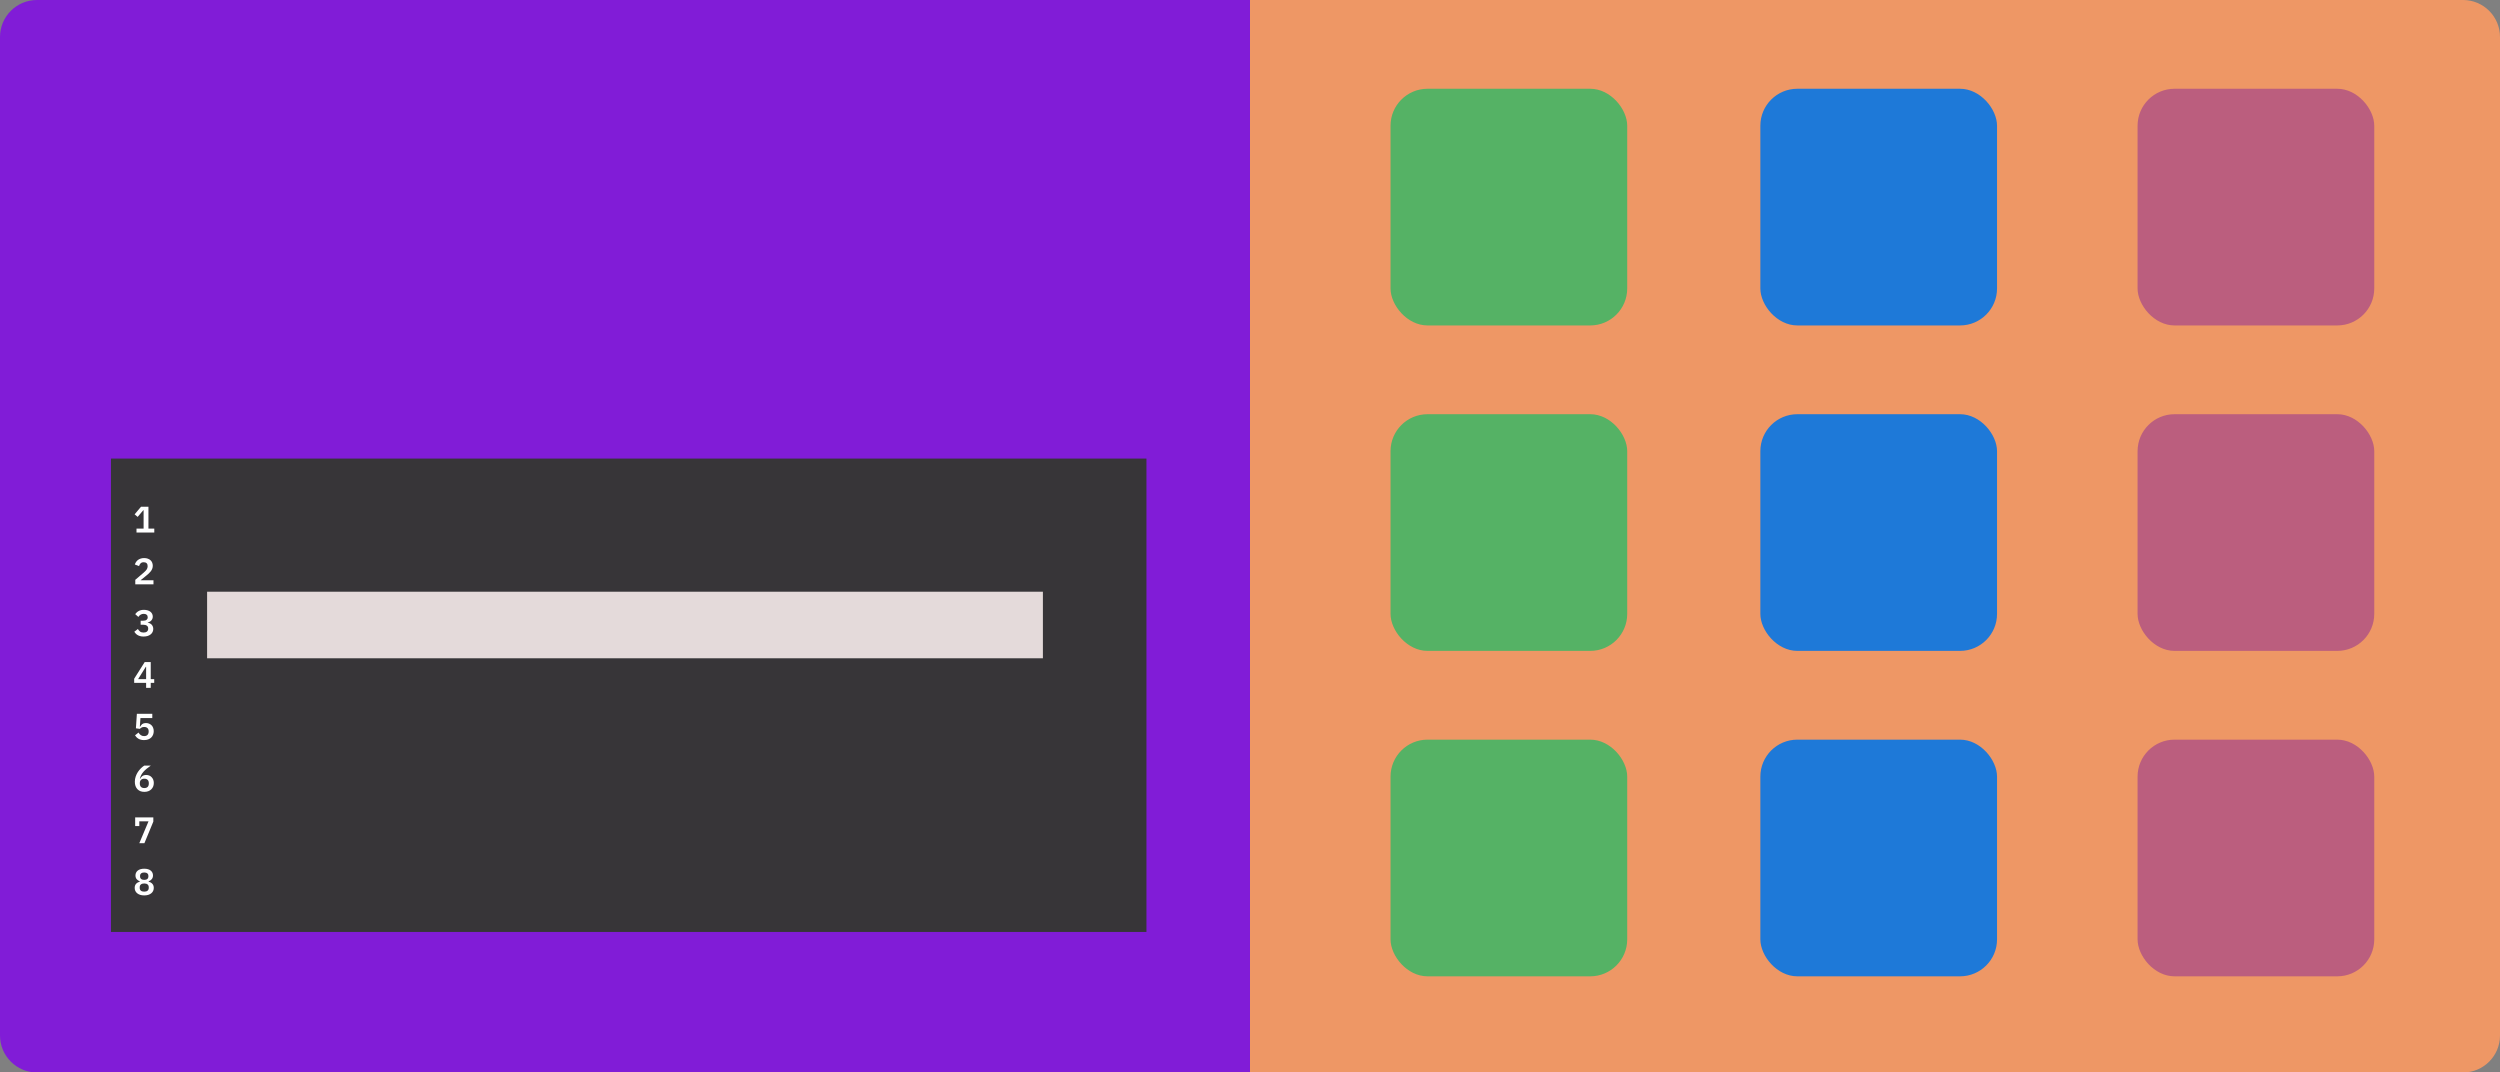 <svg width="338" height="145" viewBox="0 0 338 145" fill="none" xmlns="http://www.w3.org/2000/svg">
<rect x="0" y="0" width="338" height="145" fill="#808080" stroke="none"/>
<path d="M0 5C0 2.239 2.239 0 5 0H169V145H5C2.239 145 0 142.761 0 140V5Z" fill="#811CD7"/>
<path d="M169 0H333C335.761 0 338 2.239 338 5V140C338 142.761 335.761 145 333 145H169V0Z" fill="#EE9765"/>
<rect x="188" y="12" width="32" height="32" rx="5" fill="#55B265"/>
<rect x="188" y="56" width="32" height="32" rx="5" fill="#55B265"/>
<rect x="188" y="100" width="32" height="32" rx="5" fill="#55B265"/>
<rect x="238" y="12" width="32" height="32" rx="5" fill="#1E79D8"/>
<rect x="238" y="56" width="32" height="32" rx="5" fill="#1E79D8"/>
<rect x="238" y="100" width="32" height="32" rx="5" fill="#1E79D8"/>
<rect x="289" y="12" width="32" height="32" rx="5" fill="#BB5E7E"/>
<rect x="289" y="56" width="32" height="32" rx="5" fill="#BB5E7E"/>
<rect x="289" y="100" width="32" height="32" rx="5" fill="#BB5E7E"/>
<rect x="15" y="62" width="140" height="64" fill="#373538"/>
<path d="M18.455 72V71.465H19.415V68.985H19.37L18.61 69.885L18.2 69.54L19.065 68.51H20.07V71.465H20.86V72H18.455Z" fill="white"/>
<path d="M20.75 79H18.29V78.39L19.41 77.435C19.597 77.275 19.735 77.13 19.825 77C19.915 76.867 19.96 76.725 19.96 76.575V76.525C19.96 76.358 19.913 76.232 19.82 76.145C19.727 76.058 19.597 76.015 19.43 76.015C19.247 76.015 19.107 76.065 19.01 76.165C18.913 76.265 18.843 76.388 18.8 76.535L18.23 76.32C18.267 76.207 18.318 76.098 18.385 75.995C18.455 75.888 18.54 75.795 18.64 75.715C18.743 75.635 18.865 75.572 19.005 75.525C19.145 75.475 19.305 75.45 19.485 75.45C19.672 75.45 19.837 75.477 19.98 75.53C20.127 75.58 20.25 75.652 20.35 75.745C20.45 75.835 20.525 75.943 20.575 76.07C20.628 76.197 20.655 76.335 20.655 76.485C20.655 76.628 20.632 76.76 20.585 76.88C20.542 77 20.48 77.115 20.4 77.225C20.32 77.332 20.225 77.435 20.115 77.535C20.008 77.635 19.892 77.735 19.765 77.835L19.005 78.45H20.75V79Z" fill="white"/>
<path d="M19.36 83.92C19.57 83.92 19.723 83.878 19.82 83.795C19.92 83.712 19.97 83.607 19.97 83.48V83.445C19.97 83.302 19.922 83.19 19.825 83.11C19.732 83.03 19.602 82.99 19.435 82.99C19.275 82.99 19.135 83.027 19.015 83.1C18.895 83.173 18.792 83.277 18.705 83.41L18.28 83.03C18.34 82.95 18.407 82.875 18.48 82.805C18.557 82.732 18.642 82.67 18.735 82.62C18.832 82.567 18.938 82.525 19.055 82.495C19.172 82.465 19.305 82.45 19.455 82.45C19.632 82.45 19.793 82.472 19.94 82.515C20.09 82.555 20.217 82.615 20.32 82.695C20.427 82.775 20.508 82.872 20.565 82.985C20.625 83.095 20.655 83.22 20.655 83.36C20.655 83.47 20.637 83.57 20.6 83.66C20.563 83.75 20.513 83.828 20.45 83.895C20.39 83.962 20.318 84.017 20.235 84.06C20.155 84.103 20.068 84.135 19.975 84.155V84.18C20.078 84.2 20.175 84.233 20.265 84.28C20.355 84.323 20.433 84.38 20.5 84.45C20.567 84.52 20.62 84.605 20.66 84.705C20.7 84.802 20.72 84.912 20.72 85.035C20.72 85.188 20.688 85.328 20.625 85.455C20.562 85.582 20.472 85.69 20.355 85.78C20.242 85.87 20.103 85.94 19.94 85.99C19.78 86.037 19.6 86.06 19.4 86.06C19.233 86.06 19.085 86.042 18.955 86.005C18.825 85.972 18.71 85.925 18.61 85.865C18.51 85.805 18.423 85.737 18.35 85.66C18.277 85.58 18.212 85.498 18.155 85.415L18.64 85.04C18.723 85.18 18.822 85.295 18.935 85.385C19.052 85.475 19.21 85.52 19.41 85.52C19.61 85.52 19.763 85.475 19.87 85.385C19.98 85.292 20.035 85.163 20.035 85V84.96C20.035 84.8 19.977 84.678 19.86 84.595C19.743 84.508 19.578 84.465 19.365 84.465H19.015V83.92H19.36Z" fill="white"/>
<path d="M19.755 93V92.325H18.14V91.765L19.565 89.51H20.38V91.815H20.85V92.325H20.38V93H19.755ZM18.675 91.815H19.755V90.15H19.715L18.675 91.815Z" fill="white"/>
<path d="M20.59 97.08H18.99L18.905 98.25H18.945C18.985 98.177 19.028 98.11 19.075 98.05C19.122 97.987 19.175 97.933 19.235 97.89C19.298 97.847 19.368 97.813 19.445 97.79C19.525 97.767 19.617 97.755 19.72 97.755C19.867 97.755 20.005 97.78 20.135 97.83C20.265 97.88 20.378 97.952 20.475 98.045C20.572 98.138 20.647 98.253 20.7 98.39C20.757 98.527 20.785 98.682 20.785 98.855C20.785 99.028 20.755 99.188 20.695 99.335C20.638 99.482 20.553 99.61 20.44 99.72C20.33 99.827 20.193 99.91 20.03 99.97C19.87 100.03 19.685 100.06 19.475 100.06C19.312 100.06 19.165 100.042 19.035 100.005C18.908 99.972 18.797 99.925 18.7 99.865C18.603 99.805 18.518 99.737 18.445 99.66C18.372 99.58 18.308 99.498 18.255 99.415L18.73 99.04C18.77 99.107 18.813 99.17 18.86 99.23C18.91 99.287 18.965 99.337 19.025 99.38C19.085 99.423 19.152 99.458 19.225 99.485C19.302 99.508 19.388 99.52 19.485 99.52C19.685 99.52 19.837 99.467 19.94 99.36C20.047 99.25 20.1 99.1 20.1 98.91V98.87C20.1 98.687 20.047 98.543 19.94 98.44C19.833 98.337 19.683 98.285 19.49 98.285C19.343 98.285 19.223 98.313 19.13 98.37C19.04 98.423 18.967 98.482 18.91 98.545L18.375 98.47L18.505 96.51H20.59V97.08Z" fill="white"/>
<path d="M19.515 107.06C19.312 107.06 19.13 107.028 18.97 106.965C18.813 106.898 18.68 106.807 18.57 106.69C18.46 106.57 18.375 106.427 18.315 106.26C18.258 106.09 18.23 105.9 18.23 105.69C18.23 105.44 18.268 105.205 18.345 104.985C18.422 104.762 18.52 104.558 18.64 104.375C18.763 104.188 18.9 104.022 19.05 103.875C19.2 103.728 19.35 103.607 19.5 103.51H20.39C20.18 103.657 19.992 103.798 19.825 103.935C19.662 104.068 19.518 104.205 19.395 104.345C19.275 104.485 19.173 104.632 19.09 104.785C19.01 104.935 18.95 105.1 18.91 105.28L18.95 105.29C18.983 105.223 19.023 105.16 19.07 105.1C19.117 105.037 19.172 104.982 19.235 104.935C19.302 104.885 19.377 104.847 19.46 104.82C19.547 104.79 19.647 104.775 19.76 104.775C19.907 104.775 20.043 104.8 20.17 104.85C20.297 104.9 20.405 104.973 20.495 105.07C20.588 105.163 20.662 105.277 20.715 105.41C20.768 105.543 20.795 105.693 20.795 105.86C20.795 106.037 20.765 106.198 20.705 106.345C20.645 106.492 20.558 106.618 20.445 106.725C20.335 106.832 20.2 106.915 20.04 106.975C19.883 107.032 19.708 107.06 19.515 107.06ZM19.51 106.545C19.71 106.545 19.862 106.493 19.965 106.39C20.068 106.283 20.12 106.133 20.12 105.94V105.88C20.12 105.687 20.067 105.538 19.96 105.435C19.857 105.332 19.707 105.28 19.51 105.28C19.32 105.28 19.172 105.332 19.065 105.435C18.958 105.538 18.905 105.687 18.905 105.88V105.94C18.905 106.133 18.957 106.283 19.06 106.39C19.163 106.493 19.313 106.545 19.51 106.545Z" fill="white"/>
<path d="M18.835 114L20.08 111.045H18.835V111.685H18.275V110.51H20.73V111.08L19.525 114H18.835Z" fill="white"/>
<path d="M19.5 121.06C19.293 121.06 19.11 121.035 18.95 120.985C18.79 120.932 18.655 120.86 18.545 120.77C18.435 120.68 18.352 120.573 18.295 120.45C18.238 120.327 18.21 120.192 18.21 120.045C18.21 119.815 18.273 119.63 18.4 119.49C18.53 119.35 18.7 119.252 18.91 119.195V119.155C18.73 119.092 18.585 118.993 18.475 118.86C18.368 118.727 18.315 118.558 18.315 118.355C18.315 118.222 18.342 118.1 18.395 117.99C18.448 117.877 18.525 117.78 18.625 117.7C18.725 117.62 18.848 117.558 18.995 117.515C19.142 117.472 19.31 117.45 19.5 117.45C19.69 117.45 19.858 117.472 20.005 117.515C20.152 117.558 20.275 117.62 20.375 117.7C20.475 117.78 20.552 117.877 20.605 117.99C20.658 118.1 20.685 118.222 20.685 118.355C20.685 118.558 20.63 118.727 20.52 118.86C20.413 118.993 20.27 119.092 20.09 119.155V119.195C20.3 119.252 20.468 119.35 20.595 119.49C20.725 119.63 20.79 119.815 20.79 120.045C20.79 120.192 20.762 120.327 20.705 120.45C20.648 120.573 20.565 120.68 20.455 120.77C20.345 120.86 20.21 120.932 20.05 120.985C19.89 121.035 19.707 121.06 19.5 121.06ZM19.5 120.55C19.697 120.55 19.847 120.507 19.95 120.42C20.057 120.33 20.11 120.207 20.11 120.05V119.95C20.11 119.79 20.058 119.667 19.955 119.58C19.852 119.49 19.7 119.445 19.5 119.445C19.3 119.445 19.148 119.49 19.045 119.58C18.942 119.667 18.89 119.79 18.89 119.95V120.05C18.89 120.207 18.942 120.33 19.045 120.42C19.152 120.507 19.303 120.55 19.5 120.55ZM19.5 118.96C19.683 118.96 19.823 118.918 19.92 118.835C20.017 118.752 20.065 118.637 20.065 118.49V118.42C20.065 118.277 20.017 118.165 19.92 118.085C19.823 118.002 19.683 117.96 19.5 117.96C19.317 117.96 19.177 118.002 19.08 118.085C18.983 118.165 18.935 118.277 18.935 118.42V118.49C18.935 118.637 18.983 118.752 19.08 118.835C19.177 118.918 19.317 118.96 19.5 118.96Z" fill="white"/>
<rect x="28" y="80" width="113" height="9" fill="#E4DADA"/>
</svg>
